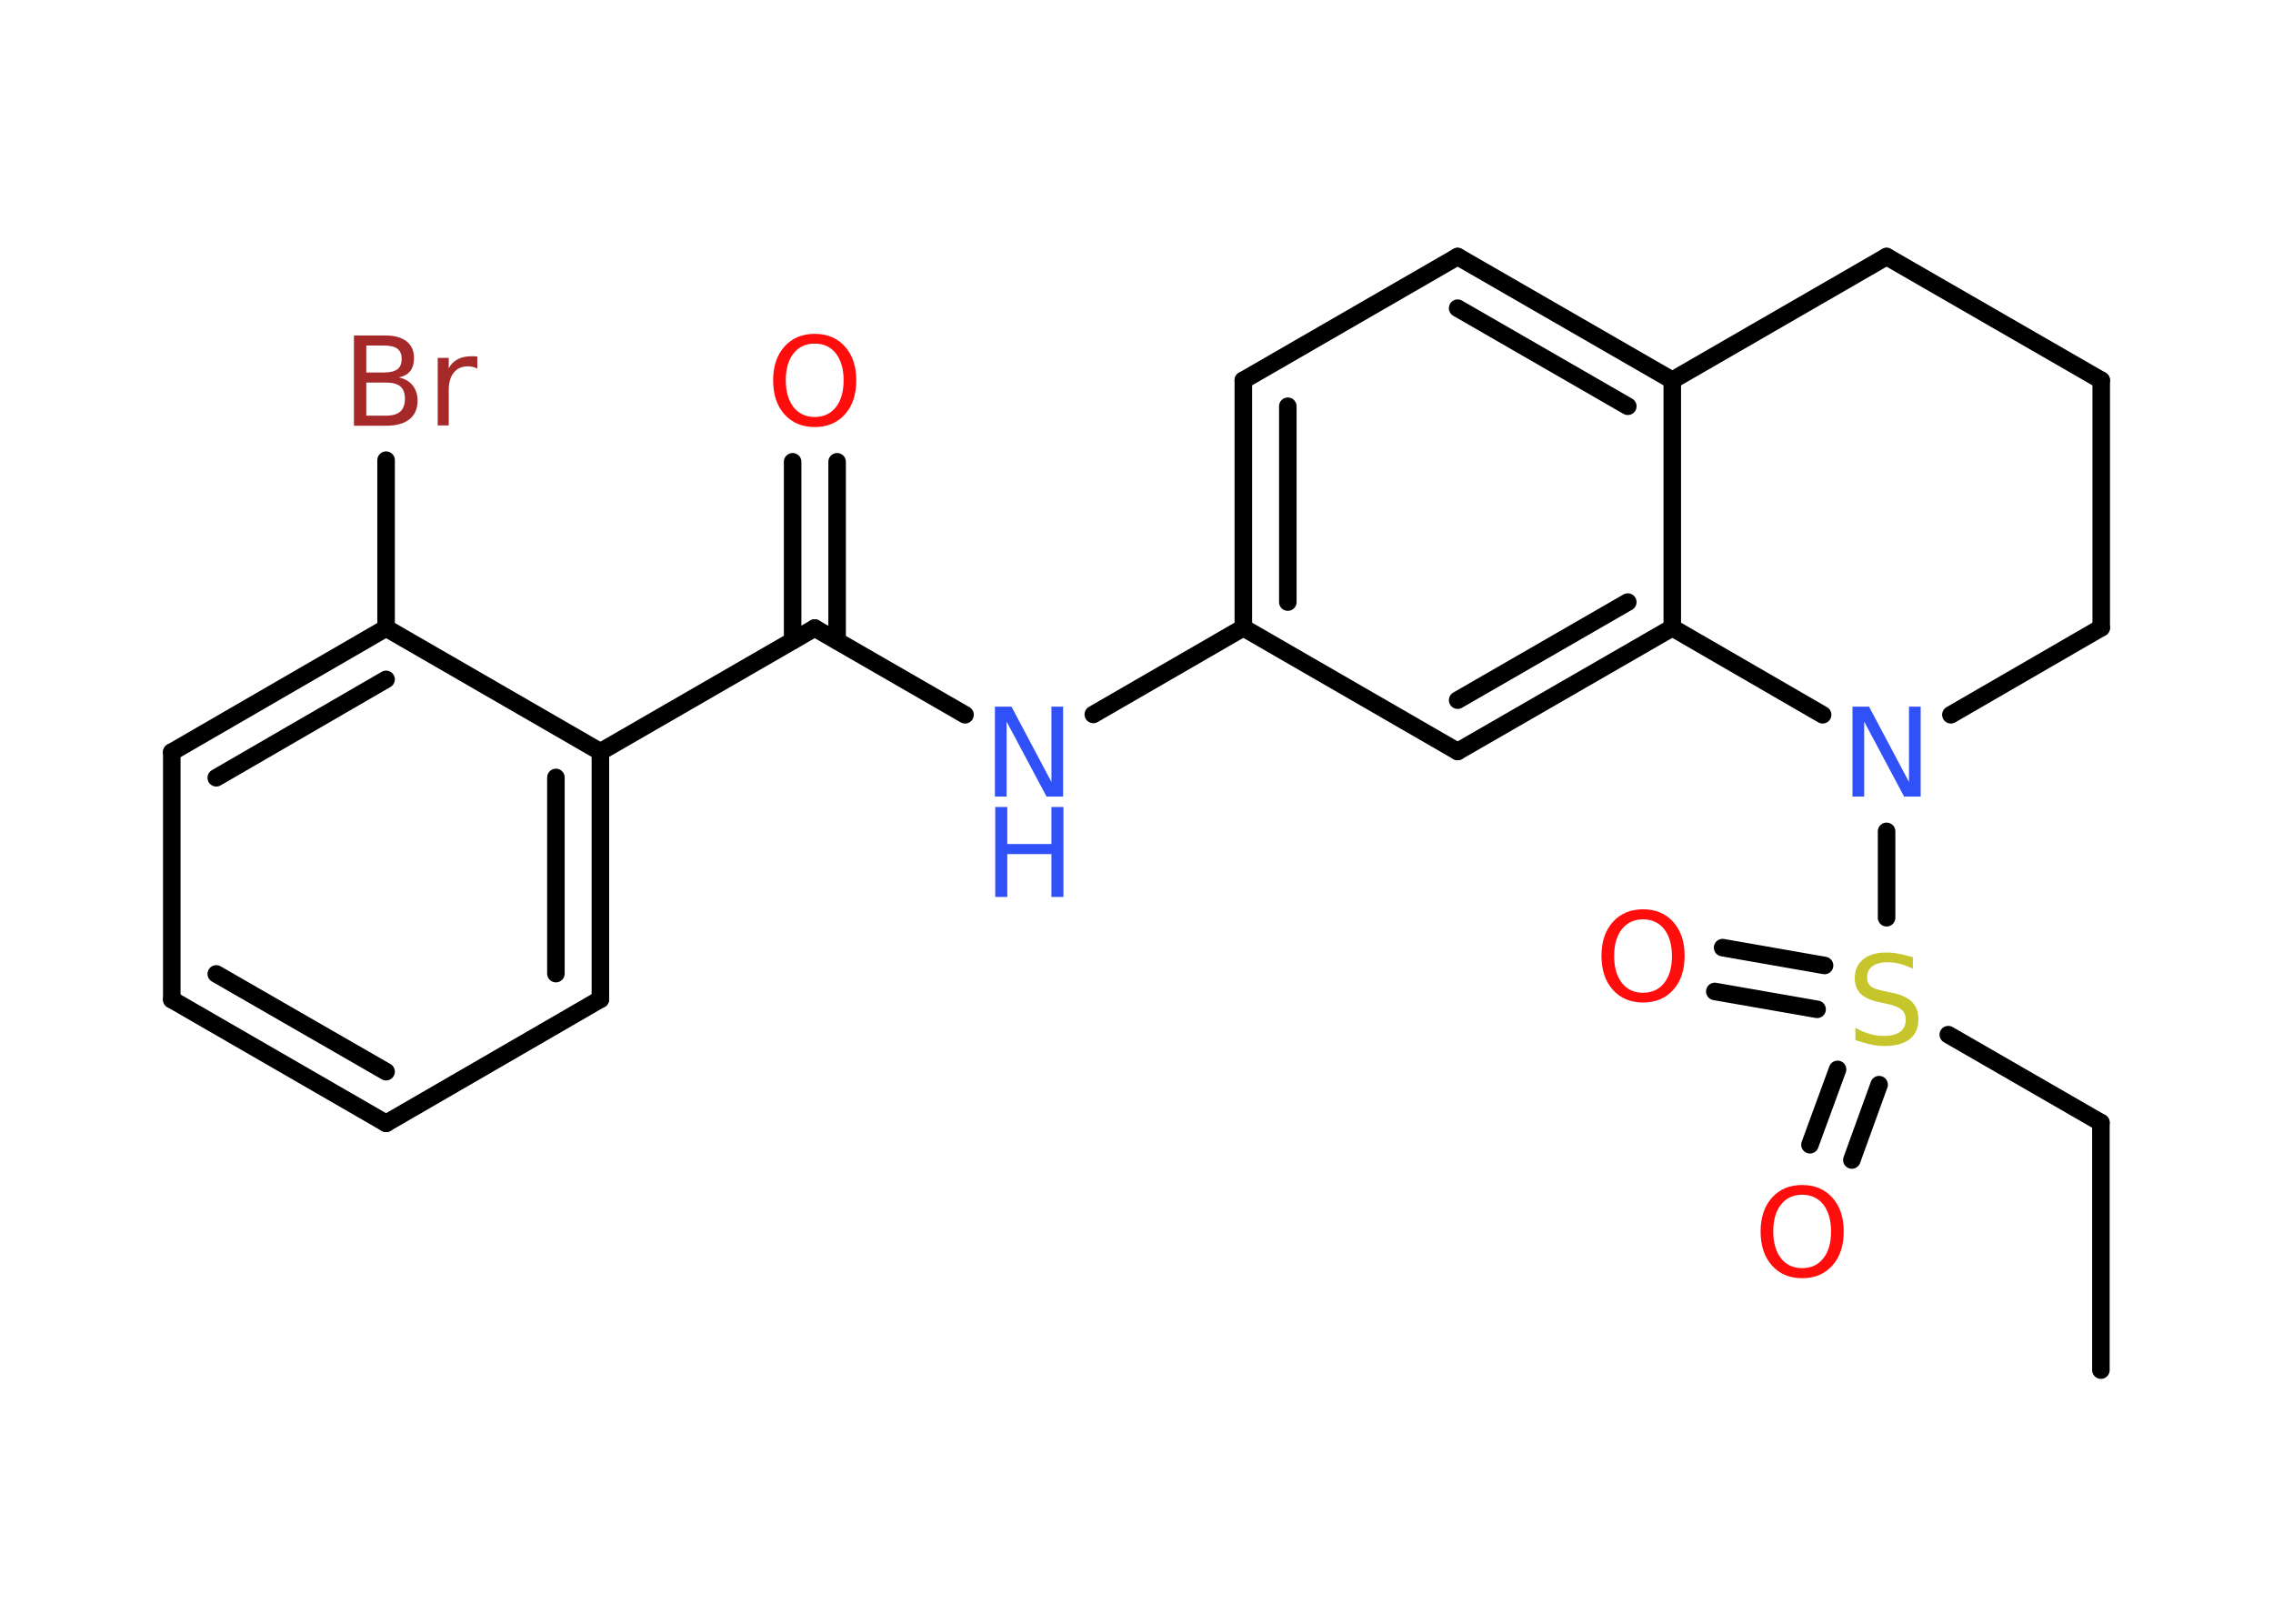 <?xml version='1.0' encoding='UTF-8'?>
<!DOCTYPE svg PUBLIC "-//W3C//DTD SVG 1.1//EN" "http://www.w3.org/Graphics/SVG/1.1/DTD/svg11.dtd">
<svg version='1.2' xmlns='http://www.w3.org/2000/svg' xmlns:xlink='http://www.w3.org/1999/xlink' width='70.0mm' height='50.0mm' viewBox='0 0 70.0 50.0'>
  <desc>Generated by the Chemistry Development Kit (http://github.com/cdk)</desc>
  <g stroke-linecap='round' stroke-linejoin='round' stroke='#000000' stroke-width='.54' fill='#FF0D0D'>
    <rect x='.0' y='.0' width='70.0' height='50.0' fill='#FFFFFF' stroke='none'/>
    <g id='mol1' class='mol'>
      <line id='mol1bnd1' class='bond' x1='64.7' y1='42.19' x2='64.7' y2='34.57'/>
      <line id='mol1bnd2' class='bond' x1='64.7' y1='34.57' x2='60.0' y2='31.86'/>
      <g id='mol1bnd3' class='bond'>
        <line x1='55.96' y1='31.08' x2='52.81' y2='30.53'/>
        <line x1='56.19' y1='29.73' x2='53.05' y2='29.18'/>
      </g>
      <g id='mol1bnd4' class='bond'>
        <line x1='57.87' y1='33.4' x2='57.03' y2='35.72'/>
        <line x1='56.59' y1='32.93' x2='55.74' y2='35.25'/>
      </g>
      <line id='mol1bnd5' class='bond' x1='58.1' y1='28.26' x2='58.1' y2='25.6'/>
      <line id='mol1bnd6' class='bond' x1='60.08' y1='22.01' x2='64.71' y2='19.33'/>
      <line id='mol1bnd7' class='bond' x1='64.71' y1='19.33' x2='64.71' y2='11.71'/>
      <line id='mol1bnd8' class='bond' x1='64.71' y1='11.71' x2='58.1' y2='7.9'/>
      <line id='mol1bnd9' class='bond' x1='58.1' y1='7.9' x2='51.5' y2='11.71'/>
      <g id='mol1bnd10' class='bond'>
        <line x1='51.5' y1='11.71' x2='44.89' y2='7.9'/>
        <line x1='50.13' y1='12.51' x2='44.89' y2='9.49'/>
      </g>
      <line id='mol1bnd11' class='bond' x1='44.89' y1='7.9' x2='38.29' y2='11.71'/>
      <g id='mol1bnd12' class='bond'>
        <line x1='38.29' y1='11.71' x2='38.29' y2='19.33'/>
        <line x1='39.66' y1='12.51' x2='39.66' y2='18.54'/>
      </g>
      <line id='mol1bnd13' class='bond' x1='38.29' y1='19.33' x2='33.67' y2='22.0'/>
      <line id='mol1bnd14' class='bond' x1='29.72' y1='22.01' x2='25.09' y2='19.34'/>
      <g id='mol1bnd15' class='bond'>
        <line x1='24.41' y1='19.73' x2='24.41' y2='14.22'/>
        <line x1='25.78' y1='19.73' x2='25.78' y2='14.22'/>
      </g>
      <line id='mol1bnd16' class='bond' x1='25.09' y1='19.34' x2='18.49' y2='23.15'/>
      <g id='mol1bnd17' class='bond'>
        <line x1='18.49' y1='30.77' x2='18.49' y2='23.15'/>
        <line x1='17.12' y1='29.98' x2='17.12' y2='23.94'/>
      </g>
      <line id='mol1bnd18' class='bond' x1='18.49' y1='30.77' x2='11.89' y2='34.59'/>
      <g id='mol1bnd19' class='bond'>
        <line x1='5.29' y1='30.78' x2='11.89' y2='34.59'/>
        <line x1='6.66' y1='29.99' x2='11.89' y2='33.0'/>
      </g>
      <line id='mol1bnd20' class='bond' x1='5.29' y1='30.78' x2='5.29' y2='23.16'/>
      <g id='mol1bnd21' class='bond'>
        <line x1='11.89' y1='19.34' x2='5.29' y2='23.16'/>
        <line x1='11.89' y1='20.92' x2='6.66' y2='23.95'/>
      </g>
      <line id='mol1bnd22' class='bond' x1='18.49' y1='23.15' x2='11.89' y2='19.34'/>
      <line id='mol1bnd23' class='bond' x1='11.89' y1='19.34' x2='11.89' y2='14.17'/>
      <line id='mol1bnd24' class='bond' x1='38.29' y1='19.33' x2='44.89' y2='23.14'/>
      <g id='mol1bnd25' class='bond'>
        <line x1='44.89' y1='23.14' x2='51.5' y2='19.33'/>
        <line x1='44.89' y1='21.56' x2='50.13' y2='18.54'/>
      </g>
      <line id='mol1bnd26' class='bond' x1='51.5' y1='11.71' x2='51.5' y2='19.33'/>
      <line id='mol1bnd27' class='bond' x1='56.13' y1='22.01' x2='51.5' y2='19.33'/>
      <path id='mol1atm3' class='atom' d='M58.91 29.47v.36q-.21 -.1 -.4 -.15q-.19 -.05 -.37 -.05q-.31 .0 -.47 .12q-.17 .12 -.17 .34q.0 .18 .11 .28q.11 .09 .42 .15l.23 .05q.42 .08 .62 .28q.2 .2 .2 .54q.0 .4 -.27 .61q-.27 .21 -.79 .21q-.2 .0 -.42 -.05q-.22 -.05 -.46 -.13v-.38q.23 .13 .45 .19q.22 .06 .43 .06q.32 .0 .5 -.13q.17 -.13 .17 -.36q.0 -.21 -.13 -.32q-.13 -.11 -.41 -.17l-.23 -.05q-.42 -.08 -.61 -.26q-.19 -.18 -.19 -.49q.0 -.37 .26 -.58q.26 -.21 .71 -.21q.19 .0 .39 .04q.2 .04 .41 .1z' stroke='none' fill='#C6C62C'/>
      <path id='mol1atm4' class='atom' d='M50.6 28.31q-.41 .0 -.65 .3q-.24 .3 -.24 .83q.0 .52 .24 .83q.24 .3 .65 .3q.41 .0 .65 -.3q.24 -.3 .24 -.83q.0 -.52 -.24 -.83q-.24 -.3 -.65 -.3zM50.6 28.0q.58 .0 .93 .39q.35 .39 .35 1.04q.0 .66 -.35 1.05q-.35 .39 -.93 .39q-.58 .0 -.93 -.39q-.35 -.39 -.35 -1.05q.0 -.65 .35 -1.04q.35 -.39 .93 -.39z' stroke='none'/>
      <path id='mol1atm5' class='atom' d='M55.5 36.79q-.41 .0 -.65 .3q-.24 .3 -.24 .83q.0 .52 .24 .83q.24 .3 .65 .3q.41 .0 .65 -.3q.24 -.3 .24 -.83q.0 -.52 -.24 -.83q-.24 -.3 -.65 -.3zM55.5 36.49q.58 .0 .93 .39q.35 .39 .35 1.04q.0 .66 -.35 1.05q-.35 .39 -.93 .39q-.58 .0 -.93 -.39q-.35 -.39 -.35 -1.05q.0 -.65 .35 -1.04q.35 -.39 .93 -.39z' stroke='none'/>
      <path id='mol1atm6' class='atom' d='M57.06 21.76h.5l1.23 2.32v-2.32h.36v2.77h-.51l-1.23 -2.31v2.31h-.36v-2.77z' stroke='none' fill='#3050F8'/>
      <g id='mol1atm14' class='atom'>
        <path d='M30.65 21.76h.5l1.23 2.32v-2.32h.36v2.77h-.51l-1.23 -2.31v2.31h-.36v-2.77z' stroke='none' fill='#3050F8'/>
        <path d='M30.65 24.85h.37v1.14h1.36v-1.14h.37v2.77h-.37v-1.32h-1.36v1.32h-.37v-2.77z' stroke='none' fill='#3050F8'/>
      </g>
      <path id='mol1atm16' class='atom' d='M25.09 10.58q-.41 .0 -.65 .3q-.24 .3 -.24 .83q.0 .52 .24 .83q.24 .3 .65 .3q.41 .0 .65 -.3q.24 -.3 .24 -.83q.0 -.52 -.24 -.83q-.24 -.3 -.65 -.3zM25.09 10.28q.58 .0 .93 .39q.35 .39 .35 1.04q.0 .66 -.35 1.05q-.35 .39 -.93 .39q-.58 .0 -.93 -.39q-.35 -.39 -.35 -1.05q.0 -.65 .35 -1.04q.35 -.39 .93 -.39z' stroke='none'/>
      <path id='mol1atm23' class='atom' d='M11.28 11.78v1.02h.6q.31 .0 .45 -.13q.14 -.13 .14 -.39q.0 -.26 -.14 -.38q-.14 -.12 -.45 -.12h-.6zM11.28 10.64v.83h.55q.27 .0 .41 -.1q.13 -.1 .13 -.32q.0 -.21 -.13 -.31q-.13 -.1 -.41 -.1h-.55zM10.91 10.33h.95q.43 .0 .66 .18q.23 .18 .23 .51q.0 .26 -.12 .41q-.12 .15 -.35 .19q.28 .06 .43 .25q.15 .19 .15 .47q.0 .37 -.25 .57q-.25 .2 -.72 .2h-.99v-2.77zM14.7 11.35q-.06 -.03 -.13 -.05q-.07 -.02 -.15 -.02q-.29 .0 -.44 .19q-.16 .19 -.16 .54v1.09h-.34v-2.08h.34v.32q.1 -.19 .28 -.28q.17 -.09 .42 -.09q.04 .0 .08 .0q.04 .0 .1 .01v.35z' stroke='none' fill='#A62929'/>
    </g>
  </g>
</svg>
